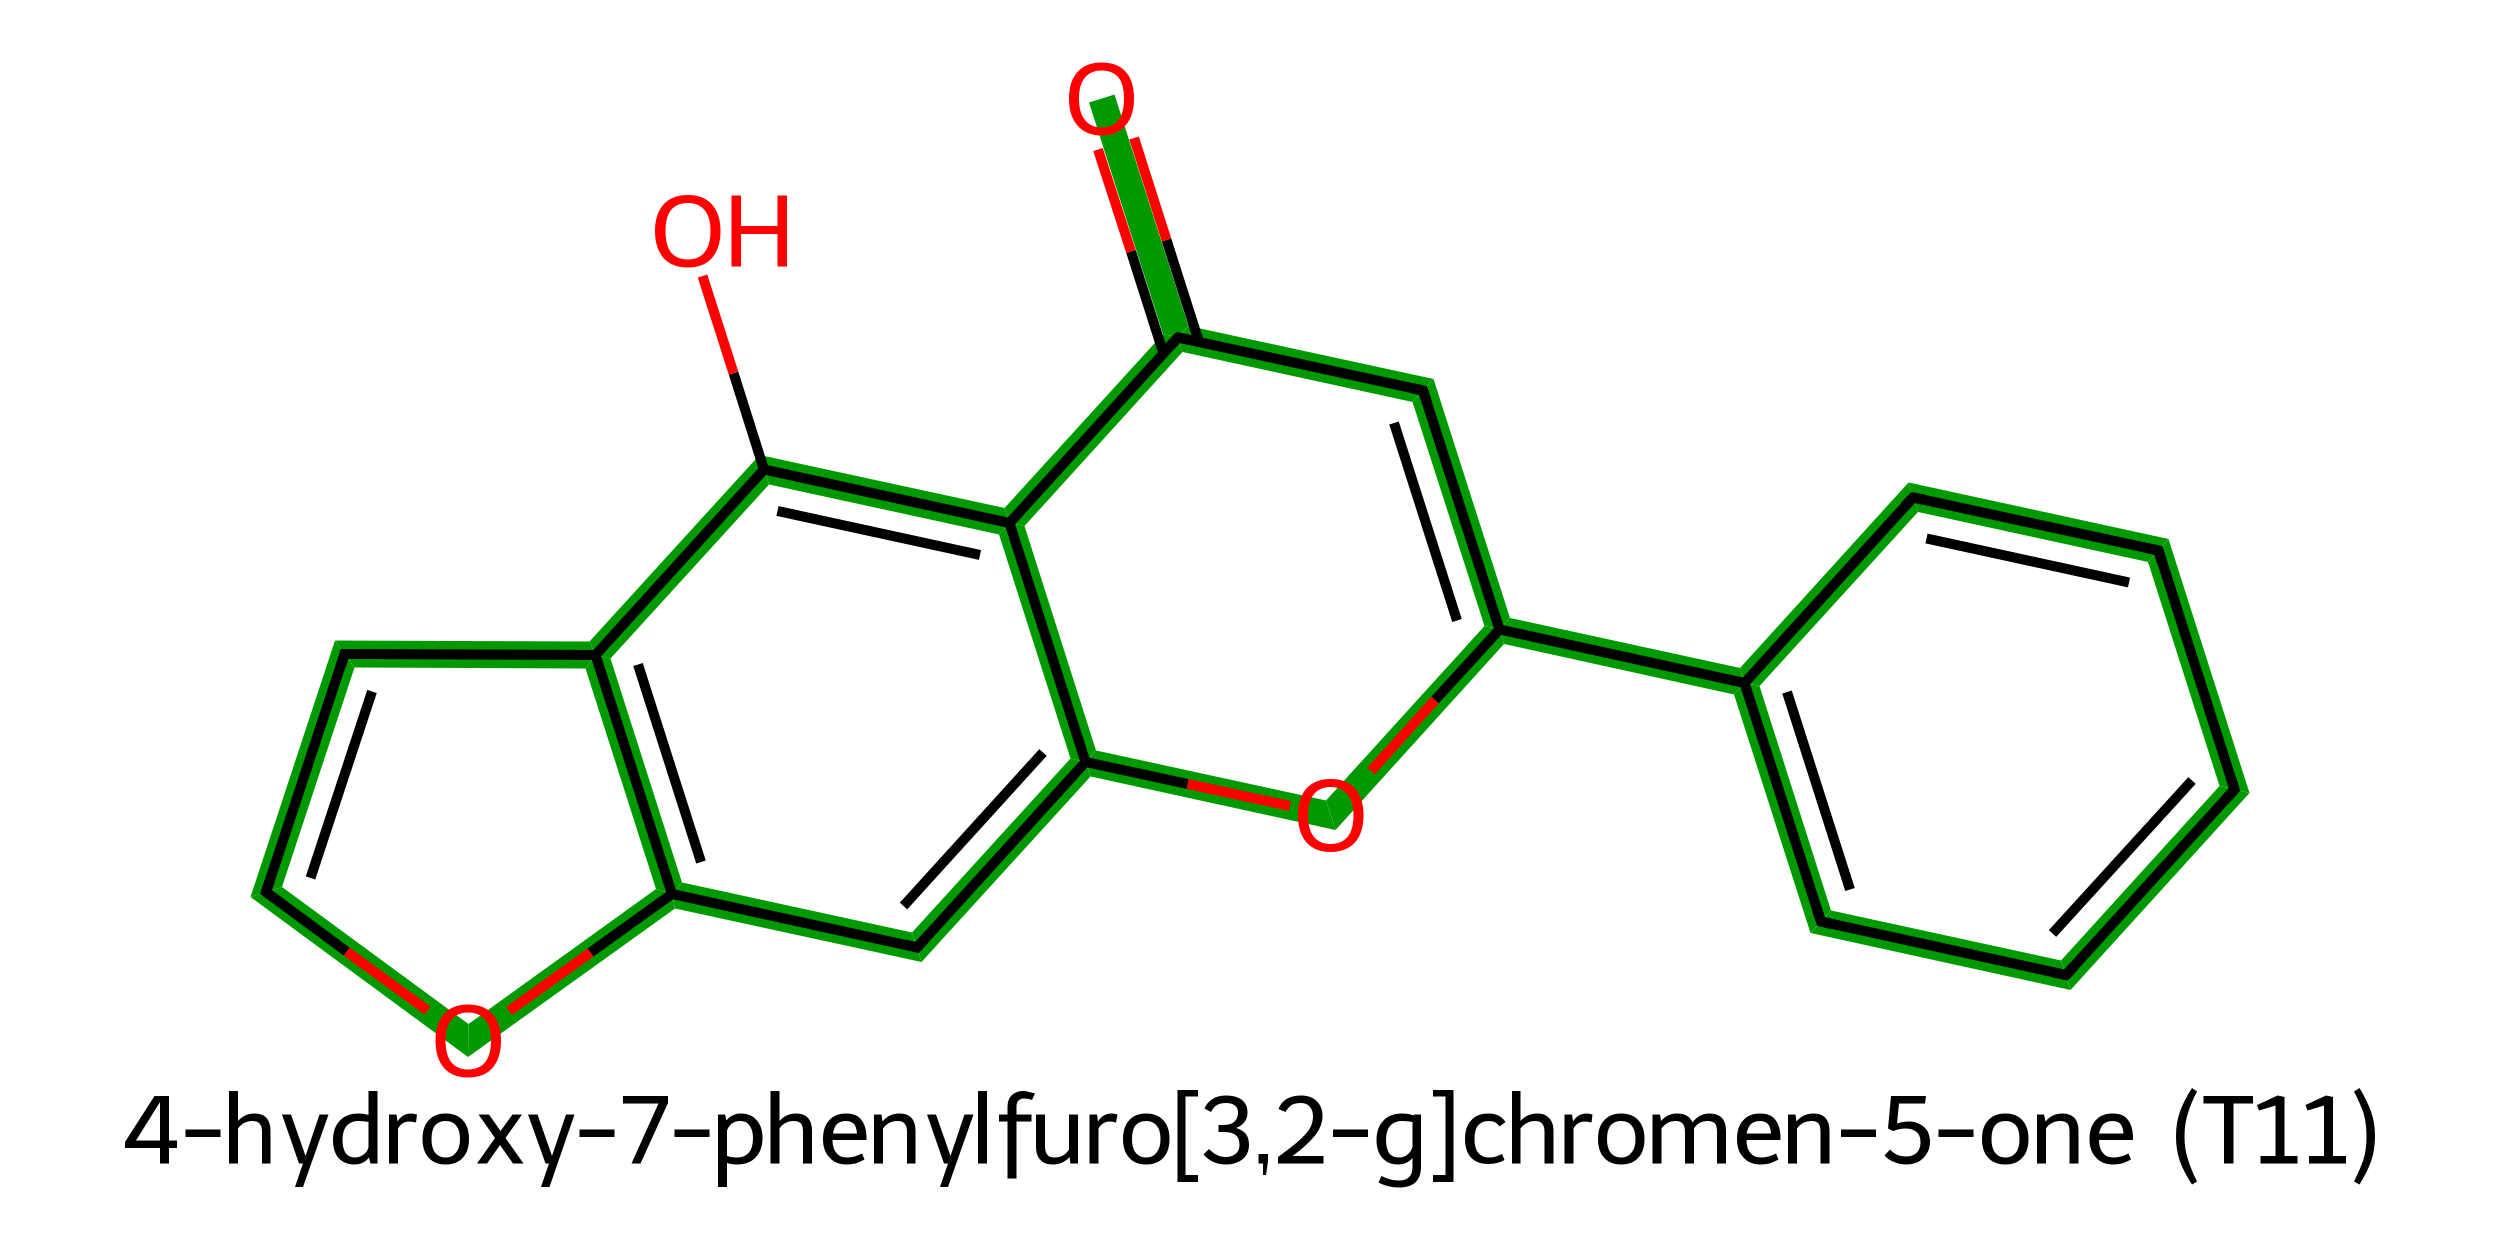 <?xml version='1.0' encoding='iso-8859-1'?>
<svg version='1.1' baseProfile='full'
              xmlns='http://www.w3.org/2000/svg'
                      xmlns:rdkit='http://www.rdkit.org/xml'
                      xmlns:xlink='http://www.w3.org/1999/xlink'
                  xml:space='preserve'
width='500px' height='250px' viewBox='0 0 500 250'>
<!-- END OF HEADER -->
<path class='bond-0 atom-0 atom-1' d='M 222.9,18.9 L 237.7,65.2 L 235.6,67.5 L 232.6,66.8 L 217.8,20.5 Z' style='fill:#009900;fill-rule:evenodd;fill-opacity:1;stroke:#009900;stroke-width:0.0px;stroke-linecap:butt;stroke-linejoin:miter;stroke-opacity:1;' />
<path class='bond-1 atom-1 atom-2' d='M 237.7,65.2 L 286.7,75.8 L 282.5,80.4 L 236.5,70.4 L 235.6,67.5 Z' style='fill:#009900;fill-rule:evenodd;fill-opacity:1;stroke:#009900;stroke-width:0.0px;stroke-linecap:butt;stroke-linejoin:miter;stroke-opacity:1;' />
<path class='bond-20 atom-1 atom-20' d='M 232.6,66.8 L 235.6,67.5 L 236.5,70.4 L 204.9,105.2 L 201.9,104.6 L 200.9,101.6 Z' style='fill:#009900;fill-rule:evenodd;fill-opacity:1;stroke:#009900;stroke-width:0.0px;stroke-linecap:butt;stroke-linejoin:miter;stroke-opacity:1;' />
<path class='bond-2 atom-2 atom-3' d='M 286.7,75.8 L 302.0,123.6 L 299.9,125.9 L 296.9,125.2 L 282.5,80.4 Z' style='fill:#009900;fill-rule:evenodd;fill-opacity:1;stroke:#009900;stroke-width:0.0px;stroke-linecap:butt;stroke-linejoin:miter;stroke-opacity:1;' />
<path class='bond-3 atom-3 atom-4' d='M 302.0,123.6 L 348.0,133.6 L 348.9,136.6 L 346.8,138.9 L 300.8,128.8 L 299.9,125.9 Z' style='fill:#009900;fill-rule:evenodd;fill-opacity:1;stroke:#009900;stroke-width:0.0px;stroke-linecap:butt;stroke-linejoin:miter;stroke-opacity:1;' />
<path class='bond-9 atom-3 atom-10' d='M 296.9,125.2 L 299.9,125.9 L 300.8,128.8 L 267.1,166.0 L 265.2,160.1 Z' style='fill:#009900;fill-rule:evenodd;fill-opacity:1;stroke:#009900;stroke-width:0.0px;stroke-linecap:butt;stroke-linejoin:miter;stroke-opacity:1;' />
<path class='bond-4 atom-4 atom-5' d='M 348.9,136.6 L 351.9,137.2 L 366.2,182.1 L 362.1,186.6 L 346.8,138.9 Z' style='fill:#009900;fill-rule:evenodd;fill-opacity:1;stroke:#009900;stroke-width:0.0px;stroke-linecap:butt;stroke-linejoin:miter;stroke-opacity:1;' />
<path class='bond-21 atom-4 atom-9' d='M 381.7,96.5 L 383.6,102.4 L 351.9,137.2 L 348.9,136.6 L 348.0,133.6 Z' style='fill:#009900;fill-rule:evenodd;fill-opacity:1;stroke:#009900;stroke-width:0.0px;stroke-linecap:butt;stroke-linejoin:miter;stroke-opacity:1;' />
<path class='bond-5 atom-5 atom-6' d='M 366.2,182.1 L 412.2,192.1 L 414.1,198.0 L 362.1,186.6 Z' style='fill:#009900;fill-rule:evenodd;fill-opacity:1;stroke:#009900;stroke-width:0.0px;stroke-linecap:butt;stroke-linejoin:miter;stroke-opacity:1;' />
<path class='bond-6 atom-6 atom-7' d='M 443.9,157.2 L 449.9,158.6 L 414.1,198.0 L 412.2,192.1 Z' style='fill:#009900;fill-rule:evenodd;fill-opacity:1;stroke:#009900;stroke-width:0.0px;stroke-linecap:butt;stroke-linejoin:miter;stroke-opacity:1;' />
<path class='bond-7 atom-7 atom-8' d='M 433.7,107.8 L 449.9,158.6 L 443.9,157.2 L 429.6,112.4 Z' style='fill:#009900;fill-rule:evenodd;fill-opacity:1;stroke:#009900;stroke-width:0.0px;stroke-linecap:butt;stroke-linejoin:miter;stroke-opacity:1;' />
<path class='bond-8 atom-8 atom-9' d='M 381.7,96.5 L 433.7,107.8 L 429.6,112.4 L 383.6,102.4 Z' style='fill:#009900;fill-rule:evenodd;fill-opacity:1;stroke:#009900;stroke-width:0.0px;stroke-linecap:butt;stroke-linejoin:miter;stroke-opacity:1;' />
<path class='bond-10 atom-10 atom-11' d='M 219.2,150.1 L 265.2,160.1 L 267.1,166.0 L 218.1,155.3 L 217.1,152.4 Z' style='fill:#009900;fill-rule:evenodd;fill-opacity:1;stroke:#009900;stroke-width:0.0px;stroke-linecap:butt;stroke-linejoin:miter;stroke-opacity:1;' />
<path class='bond-11 atom-11 atom-12' d='M 214.1,151.7 L 217.1,152.4 L 218.1,155.3 L 184.3,192.4 L 182.4,186.5 Z' style='fill:#009900;fill-rule:evenodd;fill-opacity:1;stroke:#009900;stroke-width:0.0px;stroke-linecap:butt;stroke-linejoin:miter;stroke-opacity:1;' />
<path class='bond-22 atom-11 atom-20' d='M 201.9,104.6 L 204.9,105.2 L 219.2,150.1 L 217.1,152.4 L 214.1,151.7 L 199.8,106.9 Z' style='fill:#009900;fill-rule:evenodd;fill-opacity:1;stroke:#009900;stroke-width:0.0px;stroke-linecap:butt;stroke-linejoin:miter;stroke-opacity:1;' />
<path class='bond-12 atom-12 atom-13' d='M 136.4,176.5 L 182.4,186.5 L 184.3,192.4 L 135.0,181.7 L 134.4,178.8 Z' style='fill:#009900;fill-rule:evenodd;fill-opacity:1;stroke:#009900;stroke-width:0.0px;stroke-linecap:butt;stroke-linejoin:miter;stroke-opacity:1;' />
<path class='bond-13 atom-13 atom-14' d='M 131.2,177.8 L 134.4,178.8 L 135.0,181.7 L 93.6,211.4 L 93.7,204.8 Z' style='fill:#009900;fill-rule:evenodd;fill-opacity:1;stroke:#009900;stroke-width:0.0px;stroke-linecap:butt;stroke-linejoin:miter;stroke-opacity:1;' />
<path class='bond-23 atom-13 atom-17' d='M 119.1,131.0 L 122.1,131.7 L 136.4,176.5 L 134.4,178.8 L 131.2,177.8 L 117.1,133.7 Z' style='fill:#009900;fill-rule:evenodd;fill-opacity:1;stroke:#009900;stroke-width:0.0px;stroke-linecap:butt;stroke-linejoin:miter;stroke-opacity:1;' />
<path class='bond-14 atom-14 atom-15' d='M 56.4,177.4 L 93.7,204.8 L 93.6,211.4 L 50.1,179.4 Z' style='fill:#009900;fill-rule:evenodd;fill-opacity:1;stroke:#009900;stroke-width:0.0px;stroke-linecap:butt;stroke-linejoin:miter;stroke-opacity:1;' />
<path class='bond-15 atom-15 atom-16' d='M 67.0,128.1 L 70.9,133.5 L 56.4,177.4 L 50.1,179.4 Z' style='fill:#009900;fill-rule:evenodd;fill-opacity:1;stroke:#009900;stroke-width:0.0px;stroke-linecap:butt;stroke-linejoin:miter;stroke-opacity:1;' />
<path class='bond-16 atom-16 atom-17' d='M 67.0,128.1 L 117.9,128.3 L 119.1,131.0 L 117.1,133.7 L 70.9,133.5 Z' style='fill:#009900;fill-rule:evenodd;fill-opacity:1;stroke:#009900;stroke-width:0.0px;stroke-linecap:butt;stroke-linejoin:miter;stroke-opacity:1;' />
<path class='bond-17 atom-17 atom-18' d='M 151.9,91.0 L 153.8,96.9 L 122.1,131.7 L 119.1,131.0 L 117.9,128.3 Z' style='fill:#009900;fill-rule:evenodd;fill-opacity:1;stroke:#009900;stroke-width:0.0px;stroke-linecap:butt;stroke-linejoin:miter;stroke-opacity:1;' />
<path class='bond-19 atom-18 atom-20' d='M 151.9,91.0 L 200.9,101.6 L 201.9,104.6 L 199.8,106.9 L 153.8,96.9 Z' style='fill:#009900;fill-rule:evenodd;fill-opacity:1;stroke:#009900;stroke-width:0.0px;stroke-linecap:butt;stroke-linejoin:miter;stroke-opacity:1;' />
<path class='bond-0 atom-0 atom-1' d='M 226.8,27.6 L 233.3,48.0' style='fill:none;fill-rule:evenodd;stroke:#FF0000;stroke-width:2.0px;stroke-linecap:butt;stroke-linejoin:miter;stroke-opacity:1' />
<path class='bond-0 atom-0 atom-1' d='M 233.3,48.0 L 239.8,68.4' style='fill:none;fill-rule:evenodd;stroke:#000000;stroke-width:2.0px;stroke-linecap:butt;stroke-linejoin:miter;stroke-opacity:1' />
<path class='bond-0 atom-0 atom-1' d='M 219.6,29.9 L 226.2,50.3' style='fill:none;fill-rule:evenodd;stroke:#FF0000;stroke-width:2.0px;stroke-linecap:butt;stroke-linejoin:miter;stroke-opacity:1' />
<path class='bond-0 atom-0 atom-1' d='M 226.2,50.3 L 232.7,70.7' style='fill:none;fill-rule:evenodd;stroke:#000000;stroke-width:2.0px;stroke-linecap:butt;stroke-linejoin:miter;stroke-opacity:1' />
<path class='bond-1 atom-1 atom-2' d='M 235.6,67.5 L 284.6,78.1' style='fill:none;fill-rule:evenodd;stroke:#000000;stroke-width:2.0px;stroke-linecap:butt;stroke-linejoin:miter;stroke-opacity:1' />
<path class='bond-2 atom-2 atom-3' d='M 284.6,78.1 L 299.9,125.9' style='fill:none;fill-rule:evenodd;stroke:#000000;stroke-width:2.0px;stroke-linecap:butt;stroke-linejoin:miter;stroke-opacity:1' />
<path class='bond-2 atom-2 atom-3' d='M 278.8,84.6 L 291.4,124.1' style='fill:none;fill-rule:evenodd;stroke:#000000;stroke-width:2.0px;stroke-linecap:butt;stroke-linejoin:miter;stroke-opacity:1' />
<path class='bond-3 atom-3 atom-4' d='M 299.9,125.9 L 348.9,136.6' style='fill:none;fill-rule:evenodd;stroke:#000000;stroke-width:2.0px;stroke-linecap:butt;stroke-linejoin:miter;stroke-opacity:1' />
<path class='bond-4 atom-4 atom-5' d='M 348.9,136.6 L 364.2,184.3' style='fill:none;fill-rule:evenodd;stroke:#000000;stroke-width:2.0px;stroke-linecap:butt;stroke-linejoin:miter;stroke-opacity:1' />
<path class='bond-4 atom-4 atom-5' d='M 357.4,138.4 L 370.0,177.9' style='fill:none;fill-rule:evenodd;stroke:#000000;stroke-width:2.0px;stroke-linecap:butt;stroke-linejoin:miter;stroke-opacity:1' />
<path class='bond-5 atom-5 atom-6' d='M 364.2,184.3 L 413.2,195.0' style='fill:none;fill-rule:evenodd;stroke:#000000;stroke-width:2.0px;stroke-linecap:butt;stroke-linejoin:miter;stroke-opacity:1' />
<path class='bond-6 atom-6 atom-7' d='M 413.2,195.0 L 446.9,157.9' style='fill:none;fill-rule:evenodd;stroke:#000000;stroke-width:2.0px;stroke-linecap:butt;stroke-linejoin:miter;stroke-opacity:1' />
<path class='bond-6 atom-6 atom-7' d='M 410.5,186.7 L 438.4,156.1' style='fill:none;fill-rule:evenodd;stroke:#000000;stroke-width:2.0px;stroke-linecap:butt;stroke-linejoin:miter;stroke-opacity:1' />
<path class='bond-7 atom-7 atom-8' d='M 446.9,157.9 L 431.7,110.1' style='fill:none;fill-rule:evenodd;stroke:#000000;stroke-width:2.0px;stroke-linecap:butt;stroke-linejoin:miter;stroke-opacity:1' />
<path class='bond-8 atom-8 atom-9' d='M 431.7,110.1 L 382.6,99.5' style='fill:none;fill-rule:evenodd;stroke:#000000;stroke-width:2.0px;stroke-linecap:butt;stroke-linejoin:miter;stroke-opacity:1' />
<path class='bond-8 atom-8 atom-9' d='M 425.8,116.5 L 385.3,107.7' style='fill:none;fill-rule:evenodd;stroke:#000000;stroke-width:2.0px;stroke-linecap:butt;stroke-linejoin:miter;stroke-opacity:1' />
<path class='bond-9 atom-3 atom-10' d='M 299.9,125.9 L 287.0,140.0' style='fill:none;fill-rule:evenodd;stroke:#000000;stroke-width:2.0px;stroke-linecap:butt;stroke-linejoin:miter;stroke-opacity:1' />
<path class='bond-9 atom-3 atom-10' d='M 287.0,140.0 L 274.2,154.2' style='fill:none;fill-rule:evenodd;stroke:#FF0000;stroke-width:2.0px;stroke-linecap:butt;stroke-linejoin:miter;stroke-opacity:1' />
<path class='bond-10 atom-10 atom-11' d='M 258.0,161.2 L 237.5,156.8' style='fill:none;fill-rule:evenodd;stroke:#FF0000;stroke-width:2.0px;stroke-linecap:butt;stroke-linejoin:miter;stroke-opacity:1' />
<path class='bond-10 atom-10 atom-11' d='M 237.5,156.8 L 217.1,152.4' style='fill:none;fill-rule:evenodd;stroke:#000000;stroke-width:2.0px;stroke-linecap:butt;stroke-linejoin:miter;stroke-opacity:1' />
<path class='bond-11 atom-11 atom-12' d='M 217.1,152.4 L 183.4,189.5' style='fill:none;fill-rule:evenodd;stroke:#000000;stroke-width:2.0px;stroke-linecap:butt;stroke-linejoin:miter;stroke-opacity:1' />
<path class='bond-11 atom-11 atom-12' d='M 208.6,150.5 L 180.7,181.2' style='fill:none;fill-rule:evenodd;stroke:#000000;stroke-width:2.0px;stroke-linecap:butt;stroke-linejoin:miter;stroke-opacity:1' />
<path class='bond-12 atom-12 atom-13' d='M 183.4,189.5 L 134.4,178.8' style='fill:none;fill-rule:evenodd;stroke:#000000;stroke-width:2.0px;stroke-linecap:butt;stroke-linejoin:miter;stroke-opacity:1' />
<path class='bond-13 atom-13 atom-14' d='M 134.4,178.8 L 118.1,190.5' style='fill:none;fill-rule:evenodd;stroke:#000000;stroke-width:2.0px;stroke-linecap:butt;stroke-linejoin:miter;stroke-opacity:1' />
<path class='bond-13 atom-13 atom-14' d='M 118.1,190.5 L 101.8,202.2' style='fill:none;fill-rule:evenodd;stroke:#FF0000;stroke-width:2.0px;stroke-linecap:butt;stroke-linejoin:miter;stroke-opacity:1' />
<path class='bond-14 atom-14 atom-15' d='M 85.5,202.1 L 69.3,190.3' style='fill:none;fill-rule:evenodd;stroke:#FF0000;stroke-width:2.0px;stroke-linecap:butt;stroke-linejoin:miter;stroke-opacity:1' />
<path class='bond-14 atom-14 atom-15' d='M 69.3,190.3 L 53.2,178.4' style='fill:none;fill-rule:evenodd;stroke:#000000;stroke-width:2.0px;stroke-linecap:butt;stroke-linejoin:miter;stroke-opacity:1' />
<path class='bond-15 atom-15 atom-16' d='M 53.2,178.4 L 68.9,130.8' style='fill:none;fill-rule:evenodd;stroke:#000000;stroke-width:2.0px;stroke-linecap:butt;stroke-linejoin:miter;stroke-opacity:1' />
<path class='bond-15 atom-15 atom-16' d='M 62.1,175.6 L 74.4,138.3' style='fill:none;fill-rule:evenodd;stroke:#000000;stroke-width:2.0px;stroke-linecap:butt;stroke-linejoin:miter;stroke-opacity:1' />
<path class='bond-16 atom-16 atom-17' d='M 68.9,130.8 L 119.1,131.0' style='fill:none;fill-rule:evenodd;stroke:#000000;stroke-width:2.0px;stroke-linecap:butt;stroke-linejoin:miter;stroke-opacity:1' />
<path class='bond-17 atom-17 atom-18' d='M 119.1,131.0 L 152.8,93.9' style='fill:none;fill-rule:evenodd;stroke:#000000;stroke-width:2.0px;stroke-linecap:butt;stroke-linejoin:miter;stroke-opacity:1' />
<path class='bond-18 atom-18 atom-19' d='M 152.8,93.9 L 146.7,74.6' style='fill:none;fill-rule:evenodd;stroke:#000000;stroke-width:2.0px;stroke-linecap:butt;stroke-linejoin:miter;stroke-opacity:1' />
<path class='bond-18 atom-18 atom-19' d='M 146.7,74.6 L 140.5,55.2' style='fill:none;fill-rule:evenodd;stroke:#FF0000;stroke-width:2.0px;stroke-linecap:butt;stroke-linejoin:miter;stroke-opacity:1' />
<path class='bond-19 atom-18 atom-20' d='M 152.8,93.9 L 201.9,104.6' style='fill:none;fill-rule:evenodd;stroke:#000000;stroke-width:2.0px;stroke-linecap:butt;stroke-linejoin:miter;stroke-opacity:1' />
<path class='bond-19 atom-18 atom-20' d='M 155.5,102.2 L 196.0,111.0' style='fill:none;fill-rule:evenodd;stroke:#000000;stroke-width:2.0px;stroke-linecap:butt;stroke-linejoin:miter;stroke-opacity:1' />
<path class='bond-20 atom-20 atom-1' d='M 201.9,104.6 L 235.6,67.5' style='fill:none;fill-rule:evenodd;stroke:#000000;stroke-width:2.0px;stroke-linecap:butt;stroke-linejoin:miter;stroke-opacity:1' />
<path class='bond-21 atom-9 atom-4' d='M 382.6,99.5 L 348.9,136.6' style='fill:none;fill-rule:evenodd;stroke:#000000;stroke-width:2.0px;stroke-linecap:butt;stroke-linejoin:miter;stroke-opacity:1' />
<path class='bond-22 atom-20 atom-11' d='M 201.9,104.6 L 217.1,152.4' style='fill:none;fill-rule:evenodd;stroke:#000000;stroke-width:2.0px;stroke-linecap:butt;stroke-linejoin:miter;stroke-opacity:1' />
<path class='bond-23 atom-17 atom-13' d='M 119.1,131.0 L 134.4,178.8' style='fill:none;fill-rule:evenodd;stroke:#000000;stroke-width:2.0px;stroke-linecap:butt;stroke-linejoin:miter;stroke-opacity:1' />
<path class='bond-23 atom-17 atom-13' d='M 127.6,132.9 L 140.2,172.4' style='fill:none;fill-rule:evenodd;stroke:#000000;stroke-width:2.0px;stroke-linecap:butt;stroke-linejoin:miter;stroke-opacity:1' />
<path d='M 238.0,68.0 L 235.6,67.5 L 233.9,69.3' style='fill:none;stroke:#000000;stroke-width:2.0px;stroke-linecap:butt;stroke-linejoin:miter;stroke-opacity:1;' />
<path d='M 282.2,77.6 L 284.6,78.1 L 285.4,80.5' style='fill:none;stroke:#000000;stroke-width:2.0px;stroke-linecap:butt;stroke-linejoin:miter;stroke-opacity:1;' />
<path d='M 363.4,182.0 L 364.2,184.3 L 366.6,184.9' style='fill:none;stroke:#000000;stroke-width:2.0px;stroke-linecap:butt;stroke-linejoin:miter;stroke-opacity:1;' />
<path d='M 410.7,194.5 L 413.2,195.0 L 414.9,193.2' style='fill:none;stroke:#000000;stroke-width:2.0px;stroke-linecap:butt;stroke-linejoin:miter;stroke-opacity:1;' />
<path d='M 445.2,159.8 L 446.9,157.9 L 446.2,155.5' style='fill:none;stroke:#000000;stroke-width:2.0px;stroke-linecap:butt;stroke-linejoin:miter;stroke-opacity:1;' />
<path d='M 432.4,112.5 L 431.7,110.1 L 429.2,109.6' style='fill:none;stroke:#000000;stroke-width:2.0px;stroke-linecap:butt;stroke-linejoin:miter;stroke-opacity:1;' />
<path d='M 385.1,100.0 L 382.6,99.5 L 380.9,101.3' style='fill:none;stroke:#000000;stroke-width:2.0px;stroke-linecap:butt;stroke-linejoin:miter;stroke-opacity:1;' />
<path d='M 185.1,187.6 L 183.4,189.5 L 180.9,188.9' style='fill:none;stroke:#000000;stroke-width:2.0px;stroke-linecap:butt;stroke-linejoin:miter;stroke-opacity:1;' />
<path d='M 54.0,179.0 L 53.2,178.4 L 54.0,176.0' style='fill:none;stroke:#000000;stroke-width:2.0px;stroke-linecap:butt;stroke-linejoin:miter;stroke-opacity:1;' />
<path d='M 68.2,133.2 L 68.9,130.8 L 71.4,130.8' style='fill:none;stroke:#000000;stroke-width:2.0px;stroke-linecap:butt;stroke-linejoin:miter;stroke-opacity:1;' />
<path class='atom-0' d='M 213.8 19.7
Q 213.8 16.3, 215.5 14.4
Q 217.2 12.5, 220.3 12.5
Q 223.5 12.5, 225.2 14.4
Q 226.8 16.3, 226.8 19.7
Q 226.8 23.2, 225.1 25.1
Q 223.4 27.1, 220.3 27.1
Q 217.2 27.1, 215.5 25.1
Q 213.8 23.2, 213.8 19.7
M 220.3 25.5
Q 222.5 25.5, 223.7 24.0
Q 224.8 22.6, 224.8 19.7
Q 224.8 16.9, 223.7 15.5
Q 222.5 14.1, 220.3 14.1
Q 218.2 14.1, 217.0 15.5
Q 215.8 16.9, 215.8 19.7
Q 215.8 22.6, 217.0 24.0
Q 218.2 25.5, 220.3 25.5
' fill='#FF0000'/>
<path class='atom-10' d='M 259.6 163.1
Q 259.6 159.6, 261.3 157.7
Q 263.0 155.8, 266.1 155.8
Q 269.3 155.8, 271.0 157.7
Q 272.7 159.6, 272.7 163.1
Q 272.7 166.5, 271.0 168.5
Q 269.2 170.4, 266.1 170.4
Q 263.0 170.4, 261.3 168.5
Q 259.6 166.5, 259.6 163.1
M 266.1 168.8
Q 268.3 168.8, 269.5 167.4
Q 270.7 165.9, 270.7 163.1
Q 270.7 160.3, 269.5 158.9
Q 268.3 157.4, 266.1 157.4
Q 264.0 157.4, 262.8 158.8
Q 261.6 160.3, 261.6 163.1
Q 261.6 165.9, 262.8 167.4
Q 264.0 168.8, 266.1 168.8
' fill='#FF0000'/>
<path class='atom-14' d='M 87.1 208.1
Q 87.1 204.7, 88.8 202.8
Q 90.5 200.9, 93.6 200.9
Q 96.8 200.9, 98.5 202.8
Q 100.2 204.7, 100.2 208.1
Q 100.2 211.6, 98.5 213.6
Q 96.8 215.5, 93.6 215.5
Q 90.5 215.5, 88.8 213.6
Q 87.1 211.6, 87.1 208.1
M 93.6 213.9
Q 95.8 213.9, 97.0 212.5
Q 98.2 211.0, 98.2 208.1
Q 98.2 205.3, 97.0 203.9
Q 95.8 202.5, 93.6 202.5
Q 91.5 202.5, 90.3 203.9
Q 89.1 205.3, 89.1 208.1
Q 89.1 211.0, 90.3 212.5
Q 91.5 213.9, 93.6 213.9
' fill='#FF0000'/>
<path class='atom-19' d='M 131.0 46.2
Q 131.0 42.8, 132.7 40.9
Q 134.4 39.0, 137.6 39.0
Q 140.7 39.0, 142.4 40.9
Q 144.1 42.8, 144.1 46.2
Q 144.1 49.6, 142.4 51.6
Q 140.7 53.5, 137.6 53.5
Q 134.4 53.5, 132.7 51.6
Q 131.0 49.6, 131.0 46.2
M 137.6 51.9
Q 139.7 51.9, 140.9 50.5
Q 142.1 49.0, 142.1 46.2
Q 142.1 43.4, 140.9 42.0
Q 139.7 40.6, 137.6 40.6
Q 135.4 40.6, 134.2 42.0
Q 133.1 43.4, 133.1 46.2
Q 133.1 49.0, 134.2 50.5
Q 135.4 51.9, 137.6 51.9
' fill='#FF0000'/>
<path class='atom-19' d='M 146.3 39.1
L 148.2 39.1
L 148.2 45.2
L 155.5 45.2
L 155.5 39.1
L 157.4 39.1
L 157.4 53.3
L 155.5 53.3
L 155.5 46.8
L 148.2 46.8
L 148.2 53.3
L 146.3 53.3
L 146.3 39.1
' fill='#FF0000'/>
<path class='legend' d='M 33.8 228.1
L 35.4 228.1
L 35.4 229.6
L 33.8 229.6
L 33.8 232.7
L 32.0 232.7
L 32.0 229.6
L 25.0 229.6
L 25.0 228.4
L 30.9 219.2
L 33.8 219.2
L 33.8 228.1
M 27.2 228.1
L 32.0 228.1
L 32.0 220.4
L 27.2 228.1
' fill='#000000'/>
<path class='legend' d='M 37.1 225.9
L 44.1 225.9
L 44.1 227.4
L 37.1 227.4
L 37.1 225.9
' fill='#000000'/>
<path class='legend' d='M 50.9 222.7
Q 52.5 222.7, 53.3 223.6
Q 54.1 224.5, 54.1 226.2
L 54.1 232.7
L 52.4 232.7
L 52.4 226.4
Q 52.4 225.2, 51.9 224.7
Q 51.5 224.2, 50.5 224.2
Q 49.6 224.2, 48.8 224.6
Q 48.1 225.0, 47.6 225.7
L 47.6 232.7
L 45.8 232.7
L 45.8 218.2
L 47.6 218.2
L 47.6 224.2
Q 48.9 222.7, 50.9 222.7
' fill='#000000'/>
<path class='legend' d='M 63.9 222.9
L 65.7 222.9
L 60.6 237.4
L 59.0 237.4
L 60.6 232.7
L 59.8 232.7
L 56.4 222.9
L 58.2 222.9
L 61.1 231.2
L 63.9 222.9
' fill='#000000'/>
<path class='legend' d='M 75.5 218.2
L 75.5 232.7
L 74.1 232.7
L 73.8 231.5
Q 72.7 232.9, 70.9 232.9
Q 68.9 232.9, 67.7 231.6
Q 66.6 230.3, 66.6 228.0
Q 66.6 225.5, 68.0 224.1
Q 69.3 222.7, 71.7 222.7
Q 72.7 222.7, 73.7 223.0
L 73.7 218.2
L 75.5 218.2
M 71.0 231.5
Q 72.0 231.5, 72.7 230.9
Q 73.5 230.4, 73.7 229.4
L 73.7 224.4
Q 72.8 224.2, 71.7 224.2
Q 70.2 224.2, 69.3 225.2
Q 68.5 226.2, 68.5 228.0
Q 68.5 229.6, 69.1 230.6
Q 69.8 231.5, 71.0 231.5
' fill='#000000'/>
<path class='legend' d='M 79.3 222.9
L 79.5 224.3
Q 80.5 222.7, 82.2 222.7
Q 82.7 222.7, 83.4 222.9
L 83.2 224.5
Q 82.3 224.3, 81.9 224.3
Q 81.1 224.3, 80.5 224.7
Q 80.0 225.0, 79.6 225.7
L 79.6 232.7
L 77.8 232.7
L 77.8 222.9
L 79.3 222.9
' fill='#000000'/>
<path class='legend' d='M 84.5 227.8
Q 84.5 225.4, 85.7 224.1
Q 86.9 222.7, 89.1 222.7
Q 91.4 222.7, 92.6 224.1
Q 93.8 225.4, 93.8 227.8
Q 93.8 230.2, 92.6 231.5
Q 91.4 232.9, 89.1 232.9
Q 86.9 232.9, 85.7 231.5
Q 84.5 230.2, 84.5 227.8
M 86.3 227.8
Q 86.3 229.6, 87.0 230.5
Q 87.8 231.5, 89.1 231.5
Q 90.5 231.5, 91.2 230.5
Q 92.0 229.6, 92.0 227.8
Q 92.0 226.0, 91.2 225.1
Q 90.5 224.2, 89.1 224.2
Q 87.8 224.2, 87.0 225.1
Q 86.3 226.0, 86.3 227.8
' fill='#000000'/>
<path class='legend' d='M 99.0 227.6
L 95.7 222.9
L 97.8 222.9
L 100.1 226.2
L 102.5 222.9
L 104.4 222.9
L 101.1 227.6
L 104.7 232.7
L 102.6 232.7
L 100.0 229.0
L 97.4 232.7
L 95.4 232.7
L 99.0 227.6
' fill='#000000'/>
<path class='legend' d='M 113.2 222.9
L 114.9 222.9
L 109.9 237.4
L 108.2 237.4
L 109.8 232.7
L 109.1 232.7
L 105.6 222.9
L 107.5 222.9
L 110.4 231.2
L 113.2 222.9
' fill='#000000'/>
<path class='legend' d='M 115.9 225.9
L 122.9 225.9
L 122.9 227.4
L 115.9 227.4
L 115.9 225.9
' fill='#000000'/>
<path class='legend' d='M 131.7 220.7
L 124.6 220.7
L 124.6 219.2
L 133.6 219.2
L 133.6 220.6
L 128.1 232.7
L 126.3 232.7
L 131.7 220.7
' fill='#000000'/>
<path class='legend' d='M 134.9 225.9
L 141.9 225.9
L 141.9 227.4
L 134.9 227.4
L 134.9 225.9
' fill='#000000'/>
<path class='legend' d='M 148.1 222.7
Q 150.2 222.7, 151.3 224.0
Q 152.5 225.3, 152.5 227.6
Q 152.5 230.1, 151.1 231.5
Q 149.8 232.9, 147.4 232.9
Q 146.3 232.9, 145.4 232.6
L 145.4 237.4
L 143.6 237.4
L 143.6 222.9
L 145.0 222.9
L 145.3 224.1
Q 145.8 223.4, 146.5 223.1
Q 147.2 222.7, 148.1 222.7
M 147.4 231.5
Q 148.9 231.5, 149.8 230.5
Q 150.6 229.5, 150.6 227.6
Q 150.6 226.0, 149.9 225.1
Q 149.3 224.2, 148.0 224.2
Q 147.1 224.2, 146.4 224.7
Q 145.7 225.2, 145.4 226.1
L 145.4 231.2
Q 146.4 231.5, 147.4 231.5
' fill='#000000'/>
<path class='legend' d='M 159.2 222.7
Q 160.8 222.7, 161.6 223.6
Q 162.4 224.5, 162.4 226.2
L 162.4 232.7
L 160.6 232.7
L 160.6 226.4
Q 160.6 225.2, 160.2 224.7
Q 159.7 224.2, 158.7 224.2
Q 157.8 224.2, 157.1 224.6
Q 156.3 225.0, 155.9 225.7
L 155.9 232.7
L 154.1 232.7
L 154.1 218.2
L 155.9 218.2
L 155.9 224.2
Q 157.2 222.7, 159.2 222.7
' fill='#000000'/>
<path class='legend' d='M 164.6 227.8
Q 164.6 225.4, 165.8 224.1
Q 167.0 222.7, 169.2 222.7
Q 171.4 222.7, 172.3 224.0
Q 173.3 225.3, 173.3 227.7
L 173.3 228.0
L 166.5 228.0
Q 166.5 229.7, 167.3 230.6
Q 168.0 231.5, 169.4 231.5
Q 170.2 231.5, 170.9 231.3
Q 171.6 231.1, 172.4 230.7
L 172.9 231.9
Q 172.0 232.4, 171.1 232.7
Q 170.2 232.9, 169.3 232.9
Q 167.1 232.9, 165.9 231.5
Q 164.6 230.2, 164.6 227.8
M 169.2 224.2
Q 168.1 224.2, 167.4 224.8
Q 166.8 225.4, 166.6 226.7
L 171.4 226.7
Q 171.3 225.4, 170.8 224.8
Q 170.2 224.2, 169.2 224.2
' fill='#000000'/>
<path class='legend' d='M 179.9 222.7
Q 181.5 222.7, 182.3 223.6
Q 183.1 224.5, 183.1 226.2
L 183.1 232.7
L 181.4 232.7
L 181.4 226.4
Q 181.4 225.2, 180.9 224.7
Q 180.5 224.2, 179.5 224.2
Q 178.6 224.2, 177.8 224.6
Q 177.1 225.0, 176.6 225.7
L 176.6 232.7
L 174.8 232.7
L 174.8 222.9
L 176.3 222.9
L 176.5 224.3
Q 177.8 222.7, 179.9 222.7
' fill='#000000'/>
<path class='legend' d='M 192.9 222.9
L 194.7 222.9
L 189.6 237.4
L 188.0 237.4
L 189.6 232.7
L 188.8 232.7
L 185.4 222.9
L 187.2 222.9
L 190.1 231.2
L 192.9 222.9
' fill='#000000'/>
<path class='legend' d='M 195.6 218.2
L 197.4 218.2
L 197.4 232.7
L 195.6 232.7
L 195.6 218.2
' fill='#000000'/>
<path class='legend' d='M 199.8 224.3
L 199.8 222.9
L 201.5 222.9
L 201.5 221.5
Q 201.5 219.8, 202.4 219.0
Q 203.3 218.2, 204.6 218.2
Q 205.3 218.2, 205.8 218.4
Q 206.4 218.5, 207.0 218.7
L 206.4 220.0
Q 205.6 219.7, 204.8 219.7
Q 204.1 219.7, 203.7 220.1
Q 203.3 220.5, 203.3 221.3
L 203.3 222.9
L 206.3 222.9
L 206.3 224.3
L 203.3 224.3
L 203.3 235.7
L 201.5 235.7
L 201.5 224.3
L 199.8 224.3
' fill='#000000'/>
<path class='legend' d='M 215.6 222.9
L 215.6 232.7
L 214.1 232.7
L 213.9 231.4
Q 212.6 232.9, 210.6 232.9
Q 208.9 232.9, 208.1 232.0
Q 207.2 231.1, 207.2 229.4
L 207.2 222.9
L 209.0 222.9
L 209.0 229.3
Q 209.0 230.4, 209.5 231.0
Q 209.9 231.5, 210.9 231.5
Q 211.8 231.5, 212.6 231.1
Q 213.3 230.7, 213.8 229.9
L 213.8 222.9
L 215.6 222.9
' fill='#000000'/>
<path class='legend' d='M 219.4 222.9
L 219.6 224.3
Q 220.6 222.7, 222.3 222.7
Q 222.8 222.7, 223.5 222.9
L 223.2 224.5
Q 222.4 224.3, 222.0 224.3
Q 221.2 224.3, 220.6 224.7
Q 220.1 225.0, 219.7 225.7
L 219.7 232.7
L 217.9 232.7
L 217.9 222.9
L 219.4 222.9
' fill='#000000'/>
<path class='legend' d='M 224.6 227.8
Q 224.6 225.4, 225.8 224.1
Q 227.0 222.7, 229.2 222.7
Q 231.5 222.7, 232.7 224.1
Q 233.9 225.4, 233.9 227.8
Q 233.9 230.2, 232.7 231.5
Q 231.5 232.9, 229.2 232.9
Q 227.0 232.9, 225.8 231.5
Q 224.6 230.2, 224.6 227.8
M 226.4 227.8
Q 226.4 229.6, 227.1 230.5
Q 227.9 231.5, 229.2 231.5
Q 230.6 231.5, 231.3 230.5
Q 232.1 229.6, 232.1 227.8
Q 232.1 226.0, 231.3 225.1
Q 230.6 224.2, 229.2 224.2
Q 227.9 224.2, 227.1 225.1
Q 226.4 226.0, 226.4 227.8
' fill='#000000'/>
<path class='legend' d='M 235.5 218.0
L 239.6 218.0
L 239.6 219.3
L 237.1 219.3
L 237.1 235.0
L 239.6 235.0
L 239.6 236.4
L 235.5 236.4
L 235.5 218.0
' fill='#000000'/>
<path class='legend' d='M 247.2 225.6
Q 248.5 226.0, 249.2 226.8
Q 249.8 227.7, 249.8 229.0
Q 249.8 230.2, 249.2 231.1
Q 248.7 231.9, 247.6 232.4
Q 246.6 232.9, 245.2 232.9
Q 243.8 232.9, 242.7 232.4
Q 241.6 231.9, 240.7 230.9
L 241.8 229.8
Q 242.7 230.7, 243.4 231.0
Q 244.1 231.4, 245.2 231.4
Q 246.4 231.4, 247.2 230.7
Q 247.9 230.1, 247.9 229.0
Q 247.9 227.6, 247.1 227.0
Q 246.4 226.4, 244.7 226.4
L 243.7 226.4
L 243.7 225.0
L 244.6 225.0
Q 246.1 225.0, 246.8 224.4
Q 247.6 223.7, 247.6 222.5
Q 247.6 221.6, 247.0 221.1
Q 246.3 220.6, 245.2 220.6
Q 244.1 220.6, 243.4 221.0
Q 242.7 221.4, 242.2 222.4
L 240.9 221.7
Q 241.3 220.6, 242.5 219.8
Q 243.6 219.1, 245.2 219.1
Q 247.2 219.1, 248.4 220.0
Q 249.5 220.9, 249.5 222.5
Q 249.5 223.6, 248.9 224.4
Q 248.3 225.2, 247.2 225.6
' fill='#000000'/>
<path class='legend' d='M 251.7 230.8
L 253.6 230.8
L 253.6 232.3
L 253.2 235.0
L 252.6 235.0
L 252.6 232.7
L 251.7 232.7
L 251.7 230.8
' fill='#000000'/>
<path class='legend' d='M 255.7 221.8
Q 256.2 220.5, 257.3 219.8
Q 258.5 219.1, 260.2 219.1
Q 262.2 219.1, 263.3 220.2
Q 264.5 221.3, 264.5 223.2
Q 264.5 225.2, 263.0 227.1
Q 261.5 229.0, 258.5 231.2
L 264.7 231.2
L 264.7 232.7
L 255.6 232.7
L 255.6 231.4
Q 258.1 229.6, 259.6 228.3
Q 261.1 227.0, 261.9 225.8
Q 262.6 224.6, 262.6 223.3
Q 262.6 222.0, 261.9 221.3
Q 261.3 220.6, 260.2 220.6
Q 259.1 220.6, 258.3 221.0
Q 257.6 221.5, 257.1 222.4
L 255.7 221.8
' fill='#000000'/>
<path class='legend' d='M 266.6 225.9
L 273.6 225.9
L 273.6 227.4
L 266.6 227.4
L 266.6 225.9
' fill='#000000'/>
<path class='legend' d='M 284.2 222.9
L 284.2 233.3
Q 284.2 237.5, 279.8 237.5
Q 277.6 237.5, 275.7 236.5
L 276.3 235.2
Q 277.3 235.7, 278.1 235.9
Q 278.8 236.1, 279.8 236.1
Q 281.2 236.1, 281.8 235.4
Q 282.5 234.8, 282.5 233.3
L 282.5 231.6
Q 281.4 232.9, 279.6 232.9
Q 277.6 232.9, 276.5 231.6
Q 275.3 230.3, 275.3 228.0
Q 275.3 225.5, 276.7 224.1
Q 278.0 222.7, 280.4 222.7
Q 281.6 222.7, 282.8 223.1
L 282.8 222.9
L 284.2 222.9
M 279.8 231.5
Q 280.8 231.5, 281.5 230.9
Q 282.2 230.4, 282.5 229.4
L 282.5 224.4
Q 281.5 224.2, 280.4 224.2
Q 278.9 224.2, 278.0 225.2
Q 277.2 226.2, 277.2 228.0
Q 277.2 229.6, 277.8 230.6
Q 278.5 231.5, 279.8 231.5
' fill='#000000'/>
<path class='legend' d='M 290.7 218.0
L 290.7 236.4
L 286.6 236.4
L 286.6 235.0
L 289.1 235.0
L 289.1 219.3
L 286.6 219.3
L 286.6 218.0
L 290.7 218.0
' fill='#000000'/>
<path class='legend' d='M 293.0 227.8
Q 293.0 225.4, 294.2 224.1
Q 295.4 222.7, 297.7 222.7
Q 300.0 222.7, 301.1 224.4
L 299.9 225.3
Q 299.5 224.7, 298.9 224.4
Q 298.4 224.2, 297.7 224.2
Q 296.4 224.2, 295.6 225.1
Q 294.9 226.0, 294.9 227.8
Q 294.9 229.6, 295.6 230.5
Q 296.4 231.5, 297.8 231.5
Q 298.6 231.5, 299.2 231.3
Q 299.8 231.1, 300.4 230.8
L 300.9 232.0
Q 299.5 232.8, 297.7 232.8
Q 295.4 232.8, 294.2 231.5
Q 293.0 230.2, 293.0 227.8
' fill='#000000'/>
<path class='legend' d='M 307.5 222.7
Q 309.0 222.7, 309.8 223.6
Q 310.7 224.5, 310.7 226.2
L 310.7 232.7
L 308.9 232.7
L 308.9 226.4
Q 308.9 225.2, 308.4 224.7
Q 308.0 224.2, 307.0 224.2
Q 306.1 224.2, 305.4 224.6
Q 304.6 225.0, 304.1 225.7
L 304.1 232.7
L 302.4 232.7
L 302.4 218.2
L 304.1 218.2
L 304.1 224.2
Q 305.4 222.7, 307.5 222.7
' fill='#000000'/>
<path class='legend' d='M 314.4 222.9
L 314.6 224.3
Q 315.6 222.7, 317.3 222.7
Q 317.8 222.7, 318.5 222.9
L 318.3 224.5
Q 317.4 224.3, 317.0 224.3
Q 316.2 224.3, 315.6 224.7
Q 315.1 225.0, 314.7 225.7
L 314.7 232.7
L 312.9 232.7
L 312.9 222.9
L 314.4 222.9
' fill='#000000'/>
<path class='legend' d='M 319.6 227.8
Q 319.6 225.4, 320.8 224.1
Q 322.0 222.7, 324.2 222.7
Q 326.5 222.7, 327.7 224.1
Q 328.9 225.4, 328.9 227.8
Q 328.9 230.2, 327.7 231.5
Q 326.5 232.9, 324.2 232.9
Q 322.0 232.9, 320.8 231.5
Q 319.6 230.2, 319.6 227.8
M 321.4 227.8
Q 321.4 229.6, 322.1 230.5
Q 322.9 231.5, 324.2 231.5
Q 325.6 231.5, 326.3 230.5
Q 327.1 229.6, 327.1 227.8
Q 327.1 226.0, 326.3 225.1
Q 325.6 224.2, 324.2 224.2
Q 322.9 224.2, 322.1 225.1
Q 321.4 226.0, 321.4 227.8
' fill='#000000'/>
<path class='legend' d='M 341.9 222.7
Q 343.5 222.7, 344.4 223.6
Q 345.2 224.5, 345.2 226.2
L 345.2 232.7
L 343.4 232.7
L 343.4 226.4
Q 343.4 225.2, 343.0 224.7
Q 342.5 224.2, 341.5 224.2
Q 340.7 224.2, 339.9 224.6
Q 339.2 225.0, 338.8 225.7
Q 338.8 225.9, 338.8 226.2
L 338.8 232.7
L 337.0 232.7
L 337.0 226.4
Q 337.0 225.2, 336.5 224.7
Q 336.1 224.2, 335.1 224.2
Q 334.2 224.2, 333.5 224.6
Q 332.8 225.0, 332.3 225.7
L 332.3 232.7
L 330.5 232.7
L 330.5 222.9
L 332.0 222.9
L 332.2 224.2
Q 333.5 222.7, 335.4 222.7
Q 337.8 222.7, 338.5 224.5
Q 339.8 222.7, 341.9 222.7
' fill='#000000'/>
<path class='legend' d='M 347.4 227.8
Q 347.4 225.4, 348.6 224.1
Q 349.8 222.7, 352.0 222.7
Q 354.2 222.7, 355.1 224.0
Q 356.1 225.3, 356.1 227.7
L 356.1 228.0
L 349.3 228.0
Q 349.3 229.7, 350.1 230.6
Q 350.8 231.5, 352.2 231.5
Q 353.0 231.5, 353.7 231.3
Q 354.4 231.1, 355.2 230.7
L 355.7 231.9
Q 354.8 232.4, 353.9 232.7
Q 353.0 232.9, 352.1 232.9
Q 349.9 232.9, 348.7 231.5
Q 347.4 230.2, 347.4 227.8
M 352.0 224.2
Q 350.9 224.2, 350.2 224.8
Q 349.6 225.4, 349.3 226.7
L 354.2 226.7
Q 354.1 225.4, 353.6 224.8
Q 353.0 224.2, 352.0 224.2
' fill='#000000'/>
<path class='legend' d='M 362.7 222.7
Q 364.3 222.7, 365.1 223.6
Q 365.9 224.5, 365.9 226.2
L 365.9 232.7
L 364.1 232.7
L 364.1 226.4
Q 364.1 225.2, 363.7 224.7
Q 363.3 224.2, 362.3 224.2
Q 361.4 224.2, 360.6 224.6
Q 359.9 225.0, 359.4 225.7
L 359.4 232.7
L 357.6 232.7
L 357.6 222.9
L 359.1 222.9
L 359.3 224.3
Q 360.6 222.7, 362.7 222.7
' fill='#000000'/>
<path class='legend' d='M 368.2 225.9
L 375.2 225.9
L 375.2 227.4
L 368.2 227.4
L 368.2 225.9
' fill='#000000'/>
<path class='legend' d='M 381.8 224.3
Q 383.0 224.3, 383.9 224.8
Q 384.9 225.3, 385.5 226.2
Q 386.0 227.2, 386.0 228.4
Q 386.0 229.8, 385.3 230.8
Q 384.7 231.8, 383.6 232.4
Q 382.5 232.9, 381.2 232.9
Q 380.0 232.9, 378.8 232.4
Q 377.7 232.0, 376.9 231.1
L 378.0 229.9
Q 378.7 230.6, 379.5 231.0
Q 380.4 231.3, 381.3 231.3
Q 382.5 231.3, 383.3 230.6
Q 384.1 229.8, 384.1 228.5
Q 384.1 227.0, 383.3 226.4
Q 382.5 225.7, 381.1 225.7
Q 380.0 225.7, 378.6 226.2
L 377.6 225.7
L 378.2 219.2
L 385.2 219.2
L 385.0 220.7
L 379.8 220.7
L 379.4 224.7
Q 380.6 224.3, 381.8 224.3
' fill='#000000'/>
<path class='legend' d='M 387.7 225.9
L 394.7 225.9
L 394.7 227.4
L 387.7 227.4
L 387.7 225.9
' fill='#000000'/>
<path class='legend' d='M 396.4 227.8
Q 396.4 225.4, 397.6 224.1
Q 398.8 222.7, 401.1 222.7
Q 403.3 222.7, 404.5 224.1
Q 405.7 225.4, 405.7 227.8
Q 405.7 230.2, 404.5 231.5
Q 403.3 232.9, 401.1 232.9
Q 398.8 232.9, 397.6 231.5
Q 396.4 230.2, 396.4 227.8
M 398.3 227.8
Q 398.3 229.6, 399.0 230.5
Q 399.7 231.5, 401.1 231.5
Q 402.4 231.5, 403.2 230.5
Q 403.9 229.6, 403.9 227.8
Q 403.9 226.0, 403.2 225.1
Q 402.4 224.2, 401.1 224.2
Q 399.7 224.2, 399.0 225.1
Q 398.3 226.0, 398.3 227.8
' fill='#000000'/>
<path class='legend' d='M 412.5 222.7
Q 414.0 222.7, 414.9 223.6
Q 415.7 224.5, 415.7 226.2
L 415.7 232.7
L 413.9 232.7
L 413.9 226.4
Q 413.9 225.2, 413.5 224.7
Q 413.0 224.2, 412.0 224.2
Q 411.1 224.2, 410.4 224.6
Q 409.6 225.0, 409.2 225.7
L 409.2 232.7
L 407.4 232.7
L 407.4 222.9
L 408.8 222.9
L 409.1 224.3
Q 410.4 222.7, 412.5 222.7
' fill='#000000'/>
<path class='legend' d='M 417.9 227.8
Q 417.9 225.4, 419.1 224.1
Q 420.3 222.7, 422.5 222.7
Q 424.7 222.7, 425.6 224.0
Q 426.6 225.3, 426.6 227.7
L 426.6 228.0
L 419.8 228.0
Q 419.8 229.7, 420.6 230.6
Q 421.3 231.5, 422.7 231.5
Q 423.5 231.5, 424.2 231.3
Q 424.9 231.1, 425.7 230.7
L 426.2 231.9
Q 425.3 232.4, 424.4 232.7
Q 423.5 232.9, 422.6 232.9
Q 420.4 232.9, 419.2 231.5
Q 417.9 230.2, 417.9 227.8
M 422.5 224.2
Q 421.4 224.2, 420.7 224.8
Q 420.1 225.4, 419.8 226.7
L 424.7 226.7
Q 424.6 225.4, 424.1 224.8
Q 423.5 224.2, 422.5 224.2
' fill='#000000'/>
<path class='legend' d='' fill='#000000'/>
<path class='legend' d='M 435.2 227.3
Q 435.2 224.5, 436.0 222.3
Q 436.8 220.1, 438.4 217.6
L 439.4 218.3
Q 438.2 220.6, 437.6 222.6
Q 436.9 224.7, 436.9 227.3
Q 436.9 229.9, 437.6 231.9
Q 438.2 233.9, 439.4 236.3
L 438.4 236.9
Q 436.8 234.5, 436.0 232.3
Q 435.2 230.0, 435.2 227.3
' fill='#000000'/>
<path class='legend' d='M 444.8 220.7
L 440.7 220.7
L 440.7 219.2
L 450.6 219.2
L 450.6 220.7
L 446.7 220.7
L 446.7 232.7
L 444.8 232.7
L 444.8 220.7
' fill='#000000'/>
<path class='legend' d='M 452.1 231.2
L 455.1 231.2
L 455.1 221.1
L 451.8 222.1
L 451.4 221.0
L 455.5 219.1
L 456.9 219.4
L 456.9 231.2
L 459.5 231.2
L 459.5 232.7
L 452.1 232.7
L 452.1 231.2
' fill='#000000'/>
<path class='legend' d='M 461.8 231.2
L 464.8 231.2
L 464.8 221.1
L 461.5 222.1
L 461.1 221.0
L 465.2 219.1
L 466.6 219.4
L 466.6 231.2
L 469.2 231.2
L 469.2 232.7
L 461.8 232.7
L 461.8 231.2
' fill='#000000'/>
<path class='legend' d='M 475.0 227.3
Q 475.0 230.0, 474.2 232.3
Q 473.4 234.5, 471.9 236.9
L 470.8 236.3
Q 472.0 233.9, 472.7 231.9
Q 473.3 229.9, 473.3 227.3
Q 473.3 224.7, 472.7 222.6
Q 472.0 220.6, 470.8 218.3
L 471.9 217.6
Q 473.4 220.1, 474.2 222.3
Q 475.0 224.5, 475.0 227.3
' fill='#000000'/>
</svg>
